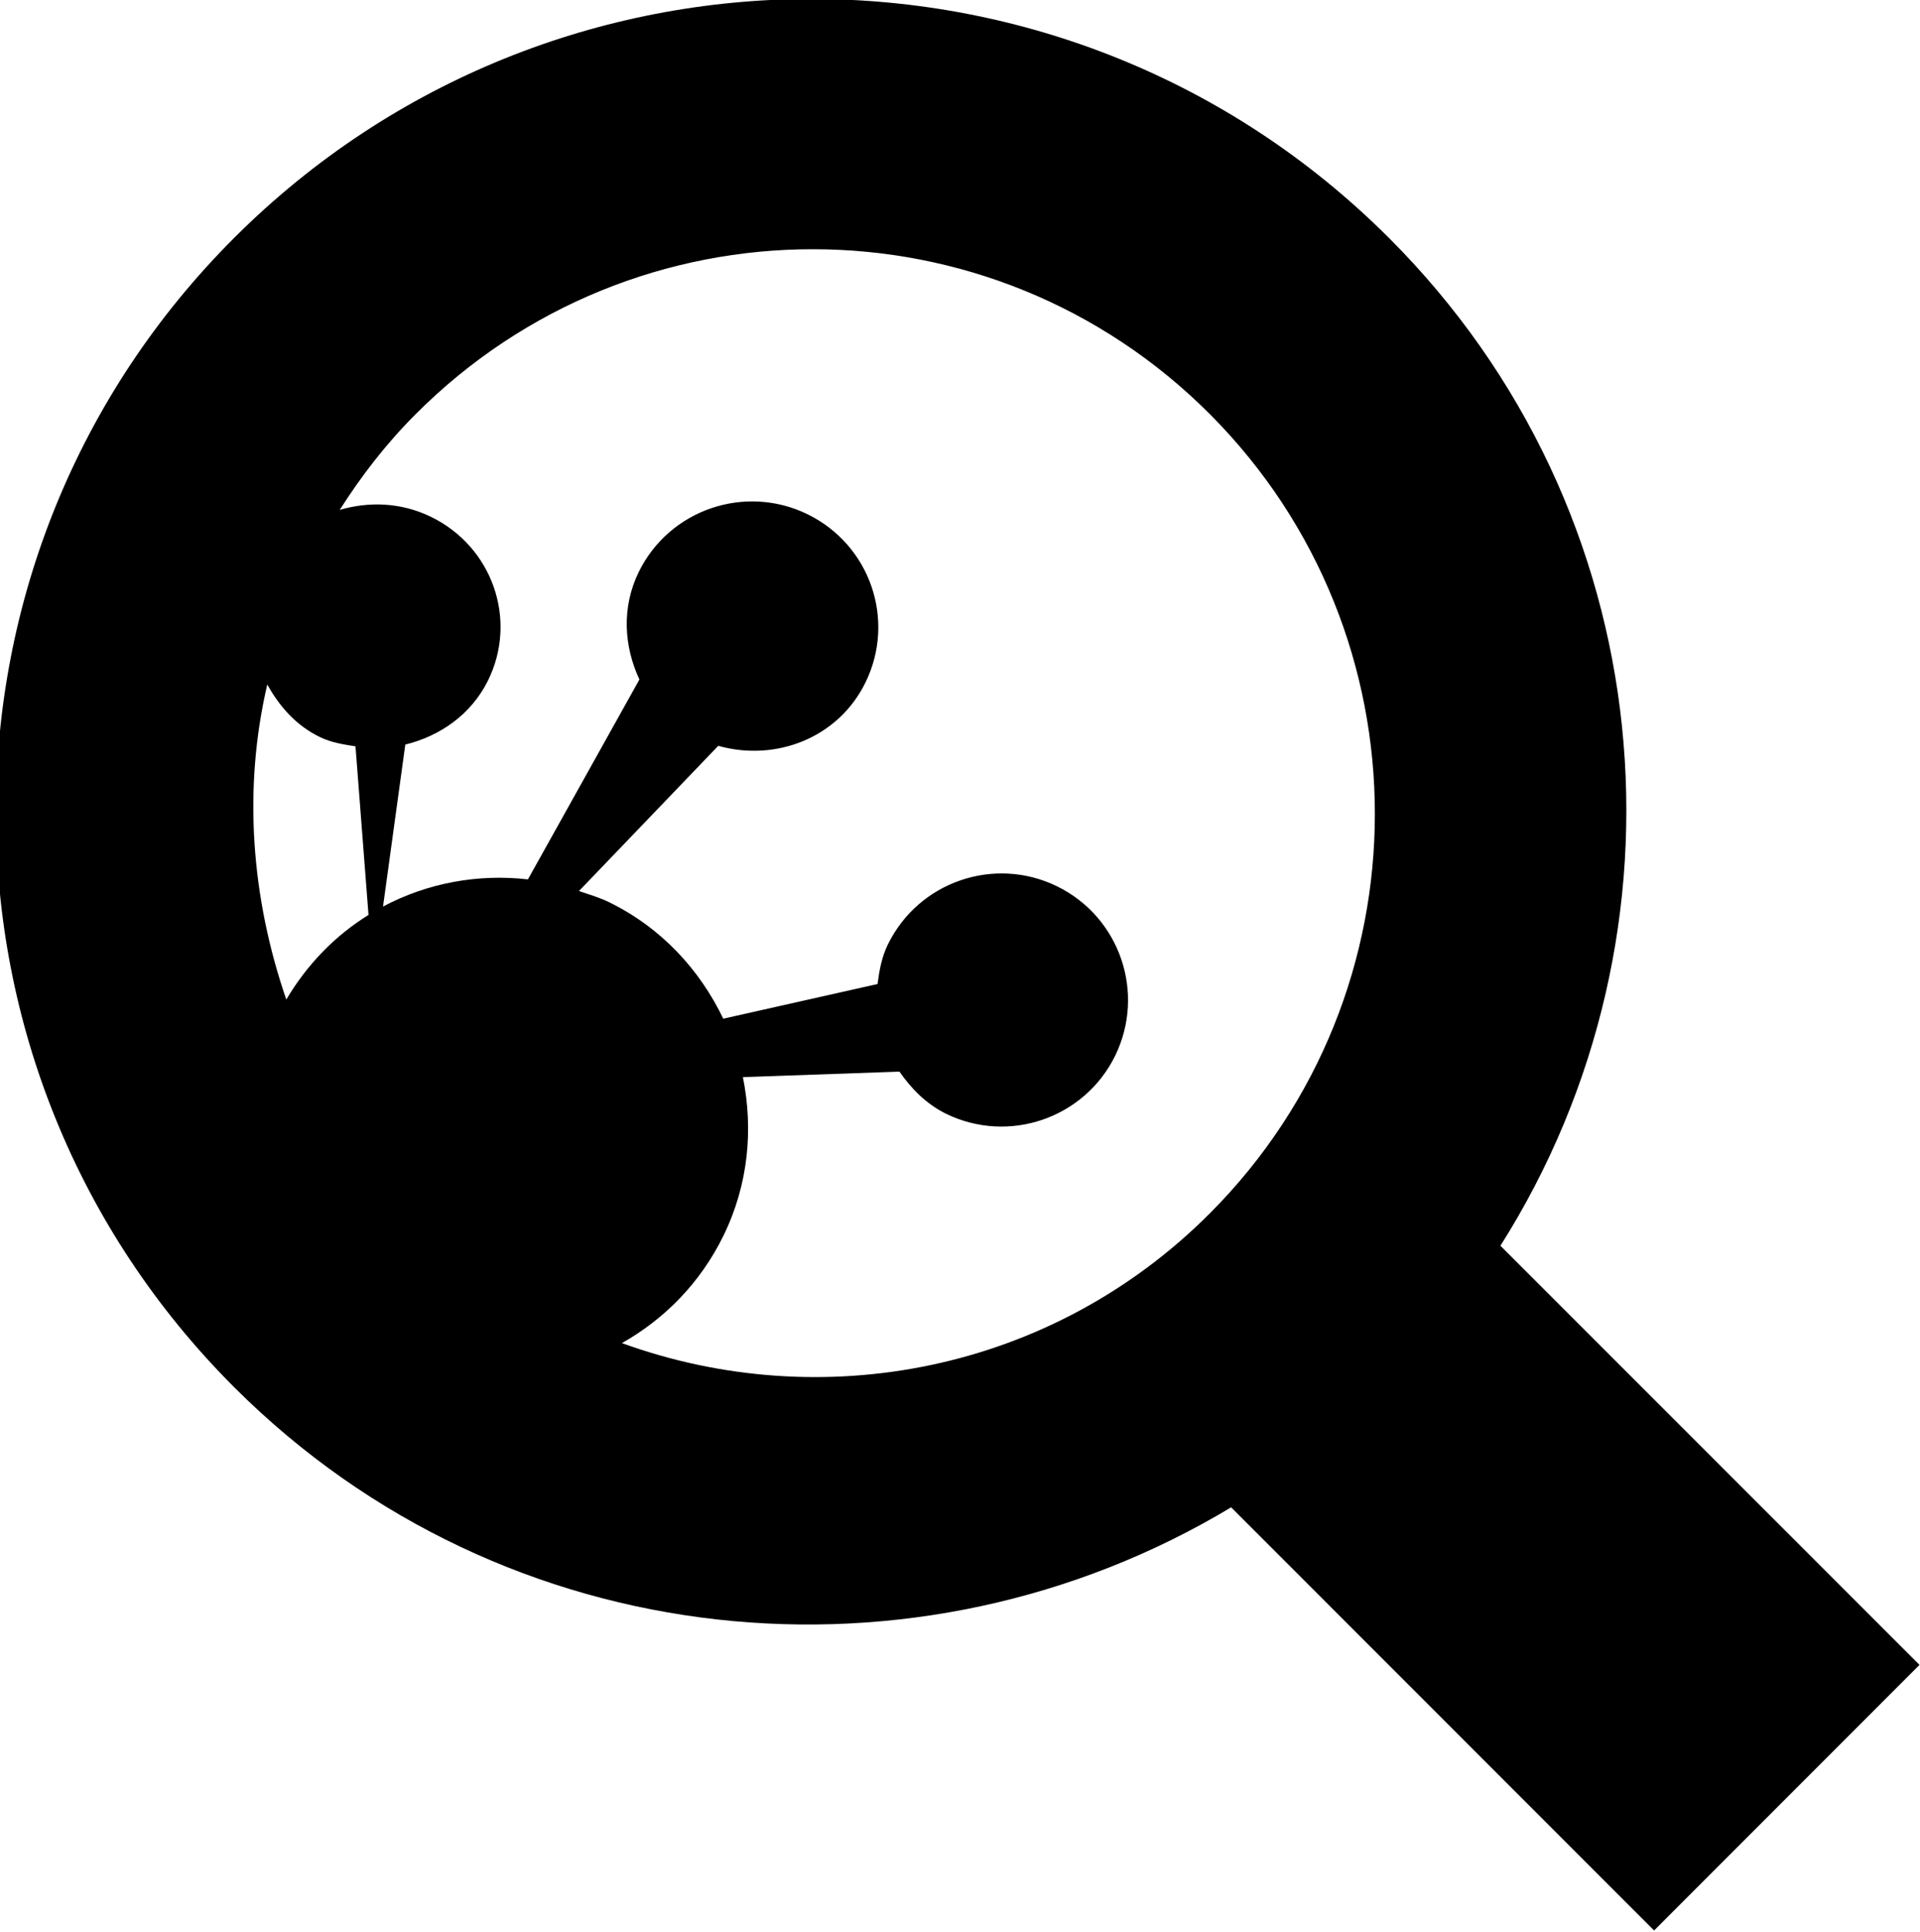 <svg xmlns="http://www.w3.org/2000/svg" xmlns:xlink="http://www.w3.org/1999/xlink" preserveAspectRatio="xMidYMid" width="15.344" height="15.438" viewBox="0 0 15.344 15.438">
  <defs>
    <style>
      .cls-1 {
        fill: #2e3f58;
        fill-rule: evenodd;
      }
    </style>
  </defs>
  <path d="M15.340,13.302 L13.219,15.424 L9.839,12.043 C7.333,13.549 4.038,13.244 1.876,11.088 C-0.669,8.550 -0.669,4.434 1.876,1.896 C4.422,-0.643 8.549,-0.643 11.095,1.896 C13.290,4.084 13.581,7.441 11.991,9.953 L15.340,13.302 ZM2.136,5.469 C1.941,6.303 2.008,7.173 2.288,7.986 C2.455,7.704 2.680,7.474 2.945,7.310 L2.841,5.963 C2.746,5.948 2.650,5.934 2.559,5.890 C2.365,5.797 2.232,5.642 2.136,5.469 ZM9.672,3.312 C7.917,1.551 5.073,1.551 3.319,3.312 C3.084,3.547 2.886,3.805 2.715,4.074 C2.947,4.006 3.204,4.014 3.439,4.127 C3.936,4.365 4.141,4.954 3.898,5.441 C3.763,5.711 3.515,5.881 3.239,5.949 L3.061,7.243 C3.413,7.056 3.816,6.980 4.219,7.026 L5.110,5.429 C4.986,5.164 4.966,4.853 5.105,4.569 C5.350,4.071 5.954,3.865 6.454,4.109 C6.955,4.354 7.161,4.955 6.916,5.454 C6.699,5.896 6.200,6.088 5.740,5.959 L4.627,7.119 C4.708,7.147 4.790,7.170 4.869,7.209 C5.287,7.414 5.593,7.749 5.780,8.139 L7.013,7.862 C7.027,7.755 7.046,7.647 7.096,7.545 C7.342,7.044 7.947,6.836 8.449,7.082 C8.950,7.328 9.157,7.933 8.912,8.435 C8.666,8.936 8.060,9.143 7.559,8.898 C7.400,8.819 7.283,8.698 7.188,8.562 L5.937,8.606 C6.021,9.021 5.982,9.464 5.781,9.874 C5.597,10.250 5.309,10.540 4.970,10.731 C6.557,11.307 8.399,10.969 9.672,9.691 C11.426,7.930 11.426,5.074 9.672,3.312 Z" />
</svg>
